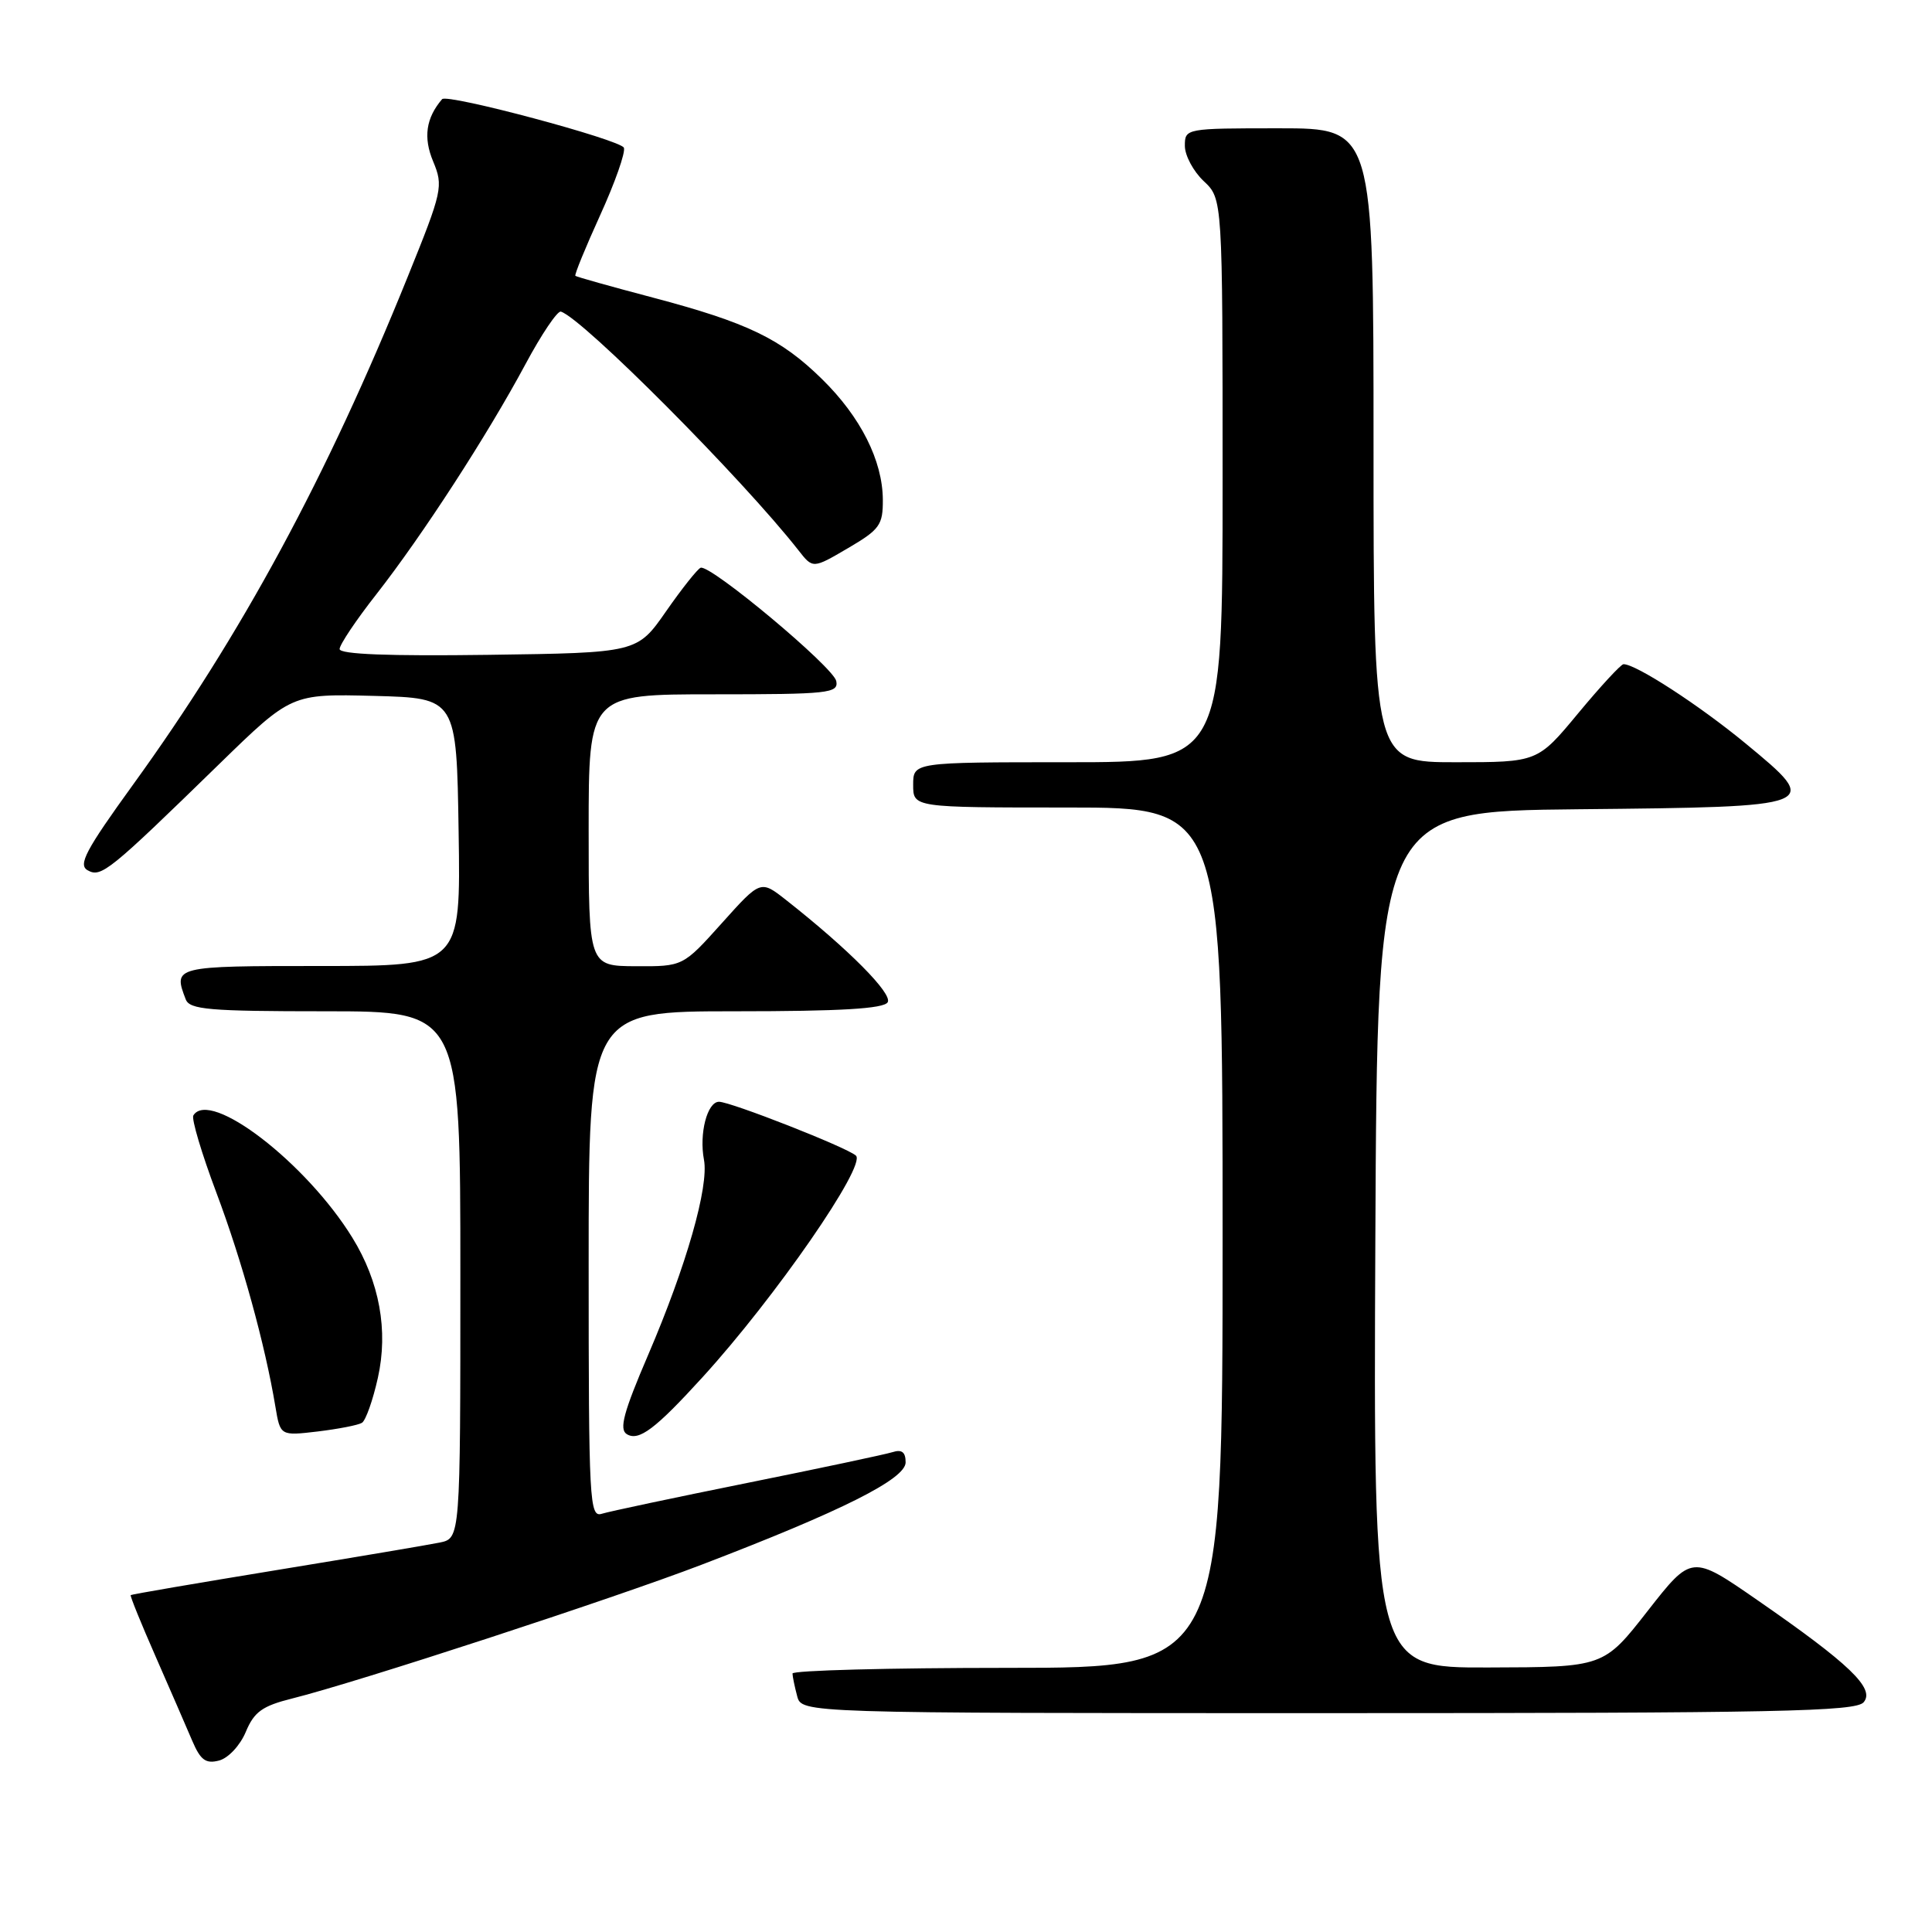 <?xml version="1.0" encoding="UTF-8" standalone="no"?>
<!DOCTYPE svg PUBLIC "-//W3C//DTD SVG 1.1//EN" "http://www.w3.org/Graphics/SVG/1.1/DTD/svg11.dtd" >
<svg xmlns="http://www.w3.org/2000/svg" xmlns:xlink="http://www.w3.org/1999/xlink" version="1.1" viewBox="0 0 256 256">
 <g >
 <path fill="currentColor"
d=" M 32.57 229.48 C 33.68 226.82 34.76 226.05 38.71 225.06 C 47.23 222.94 81.18 211.85 93.00 207.32 C 111.53 200.23 120.00 195.98 120.00 193.77 C 120.00 192.41 119.50 192.02 118.25 192.42 C 117.29 192.72 108.62 194.56 99.00 196.50 C 89.38 198.44 80.71 200.28 79.75 200.58 C 78.11 201.10 78.00 199.08 78.00 167.57 C 78.00 134.00 78.00 134.00 97.44 134.00 C 111.36 134.00 117.09 133.66 117.62 132.81 C 118.31 131.69 112.42 125.75 104.14 119.24 C 100.78 116.60 100.78 116.60 95.64 122.33 C 90.50 128.06 90.50 128.06 84.25 128.03 C 78.00 128.00 78.00 128.00 78.00 110.00 C 78.00 92.00 78.00 92.00 94.57 92.00 C 109.82 92.00 111.12 91.86 110.81 90.25 C 110.46 88.41 94.14 74.78 92.84 75.23 C 92.43 75.38 90.37 77.97 88.26 81.00 C 84.43 86.50 84.43 86.50 64.71 86.77 C 51.53 86.95 45.00 86.70 45.00 86.00 C 45.00 85.43 47.19 82.15 49.88 78.73 C 56.00 70.90 64.57 57.68 69.62 48.27 C 71.75 44.29 73.87 41.15 74.32 41.29 C 77.23 42.20 98.36 63.42 105.81 72.93 C 107.71 75.36 107.71 75.36 112.35 72.64 C 116.57 70.17 117.00 69.57 116.98 66.21 C 116.95 61.03 114.03 55.24 108.93 50.24 C 103.46 44.87 99.05 42.75 86.50 39.43 C 81.00 37.98 76.38 36.68 76.24 36.55 C 76.09 36.42 77.58 32.79 79.53 28.50 C 81.49 24.20 82.90 20.19 82.67 19.58 C 82.27 18.53 59.24 12.37 58.58 13.14 C 56.44 15.64 56.07 18.22 57.39 21.38 C 58.76 24.68 58.64 25.27 54.03 36.66 C 43.29 63.25 32.01 84.10 17.63 103.97 C 11.33 112.68 10.32 114.60 11.62 115.32 C 13.40 116.32 14.44 115.48 29.05 101.24 C 38.61 91.93 38.61 91.93 49.55 92.21 C 60.50 92.50 60.50 92.50 60.77 110.25 C 61.05 128.00 61.05 128.00 42.52 128.00 C 23.05 128.00 22.92 128.03 24.61 132.42 C 25.13 133.78 27.71 134.00 43.11 134.00 C 61.00 134.00 61.00 134.00 61.00 168.92 C 61.00 203.84 61.00 203.84 58.25 204.40 C 56.74 204.71 46.95 206.36 36.50 208.07 C 26.05 209.78 17.42 211.26 17.32 211.36 C 17.21 211.46 18.70 215.13 20.63 219.52 C 22.55 223.91 24.74 228.93 25.48 230.68 C 26.57 233.23 27.27 233.74 29.03 233.28 C 30.25 232.96 31.82 231.28 32.57 229.48 Z  M 246.95 225.55 C 248.47 223.73 245.10 220.49 232.83 212.00 C 224.16 206.00 224.16 206.00 218.33 213.45 C 212.50 220.91 212.50 220.91 197.24 220.95 C 181.98 221.00 181.98 221.00 182.24 164.25 C 182.50 107.50 182.50 107.50 209.14 107.23 C 241.36 106.91 241.44 106.88 231.31 98.52 C 225.17 93.45 216.74 87.98 215.12 88.01 C 214.78 88.02 212.08 90.94 209.12 94.51 C 203.74 101.00 203.74 101.00 192.87 101.00 C 182.00 101.00 182.00 101.00 182.00 59.00 C 182.00 17.00 182.00 17.00 169.50 17.00 C 157.08 17.00 157.00 17.02 157.00 19.33 C 157.00 20.60 158.13 22.71 159.50 24.00 C 162.00 26.35 162.00 26.35 162.00 63.67 C 162.00 101.00 162.00 101.00 141.50 101.00 C 121.00 101.00 121.00 101.00 121.00 104.00 C 121.00 107.00 121.00 107.00 141.50 107.00 C 162.00 107.00 162.00 107.00 162.00 164.00 C 162.00 221.00 162.00 221.00 133.50 221.00 C 117.82 221.00 105.01 221.34 105.01 221.75 C 105.02 222.16 105.30 223.51 105.63 224.75 C 106.23 227.00 106.23 227.00 175.99 227.00 C 235.61 227.00 245.93 226.79 246.95 225.55 Z  M 93.08 182.50 C 102.72 171.93 114.85 154.39 113.41 153.12 C 112.18 152.02 96.81 145.99 95.27 145.99 C 93.71 146.00 92.62 150.22 93.28 153.68 C 93.95 157.22 90.95 167.73 85.88 179.54 C 82.62 187.13 82.02 189.39 83.05 190.03 C 84.64 191.01 86.83 189.36 93.08 182.50 Z  M 47.96 188.53 C 48.46 188.22 49.41 185.54 50.07 182.57 C 51.47 176.31 50.29 169.84 46.69 164.00 C 40.58 154.08 27.81 144.26 25.62 147.80 C 25.35 148.24 26.72 152.85 28.67 158.03 C 32.07 167.08 35.12 178.14 36.49 186.38 C 37.14 190.26 37.14 190.26 42.09 189.68 C 44.82 189.35 47.46 188.84 47.96 188.53 Z "/>
</g>
</svg>